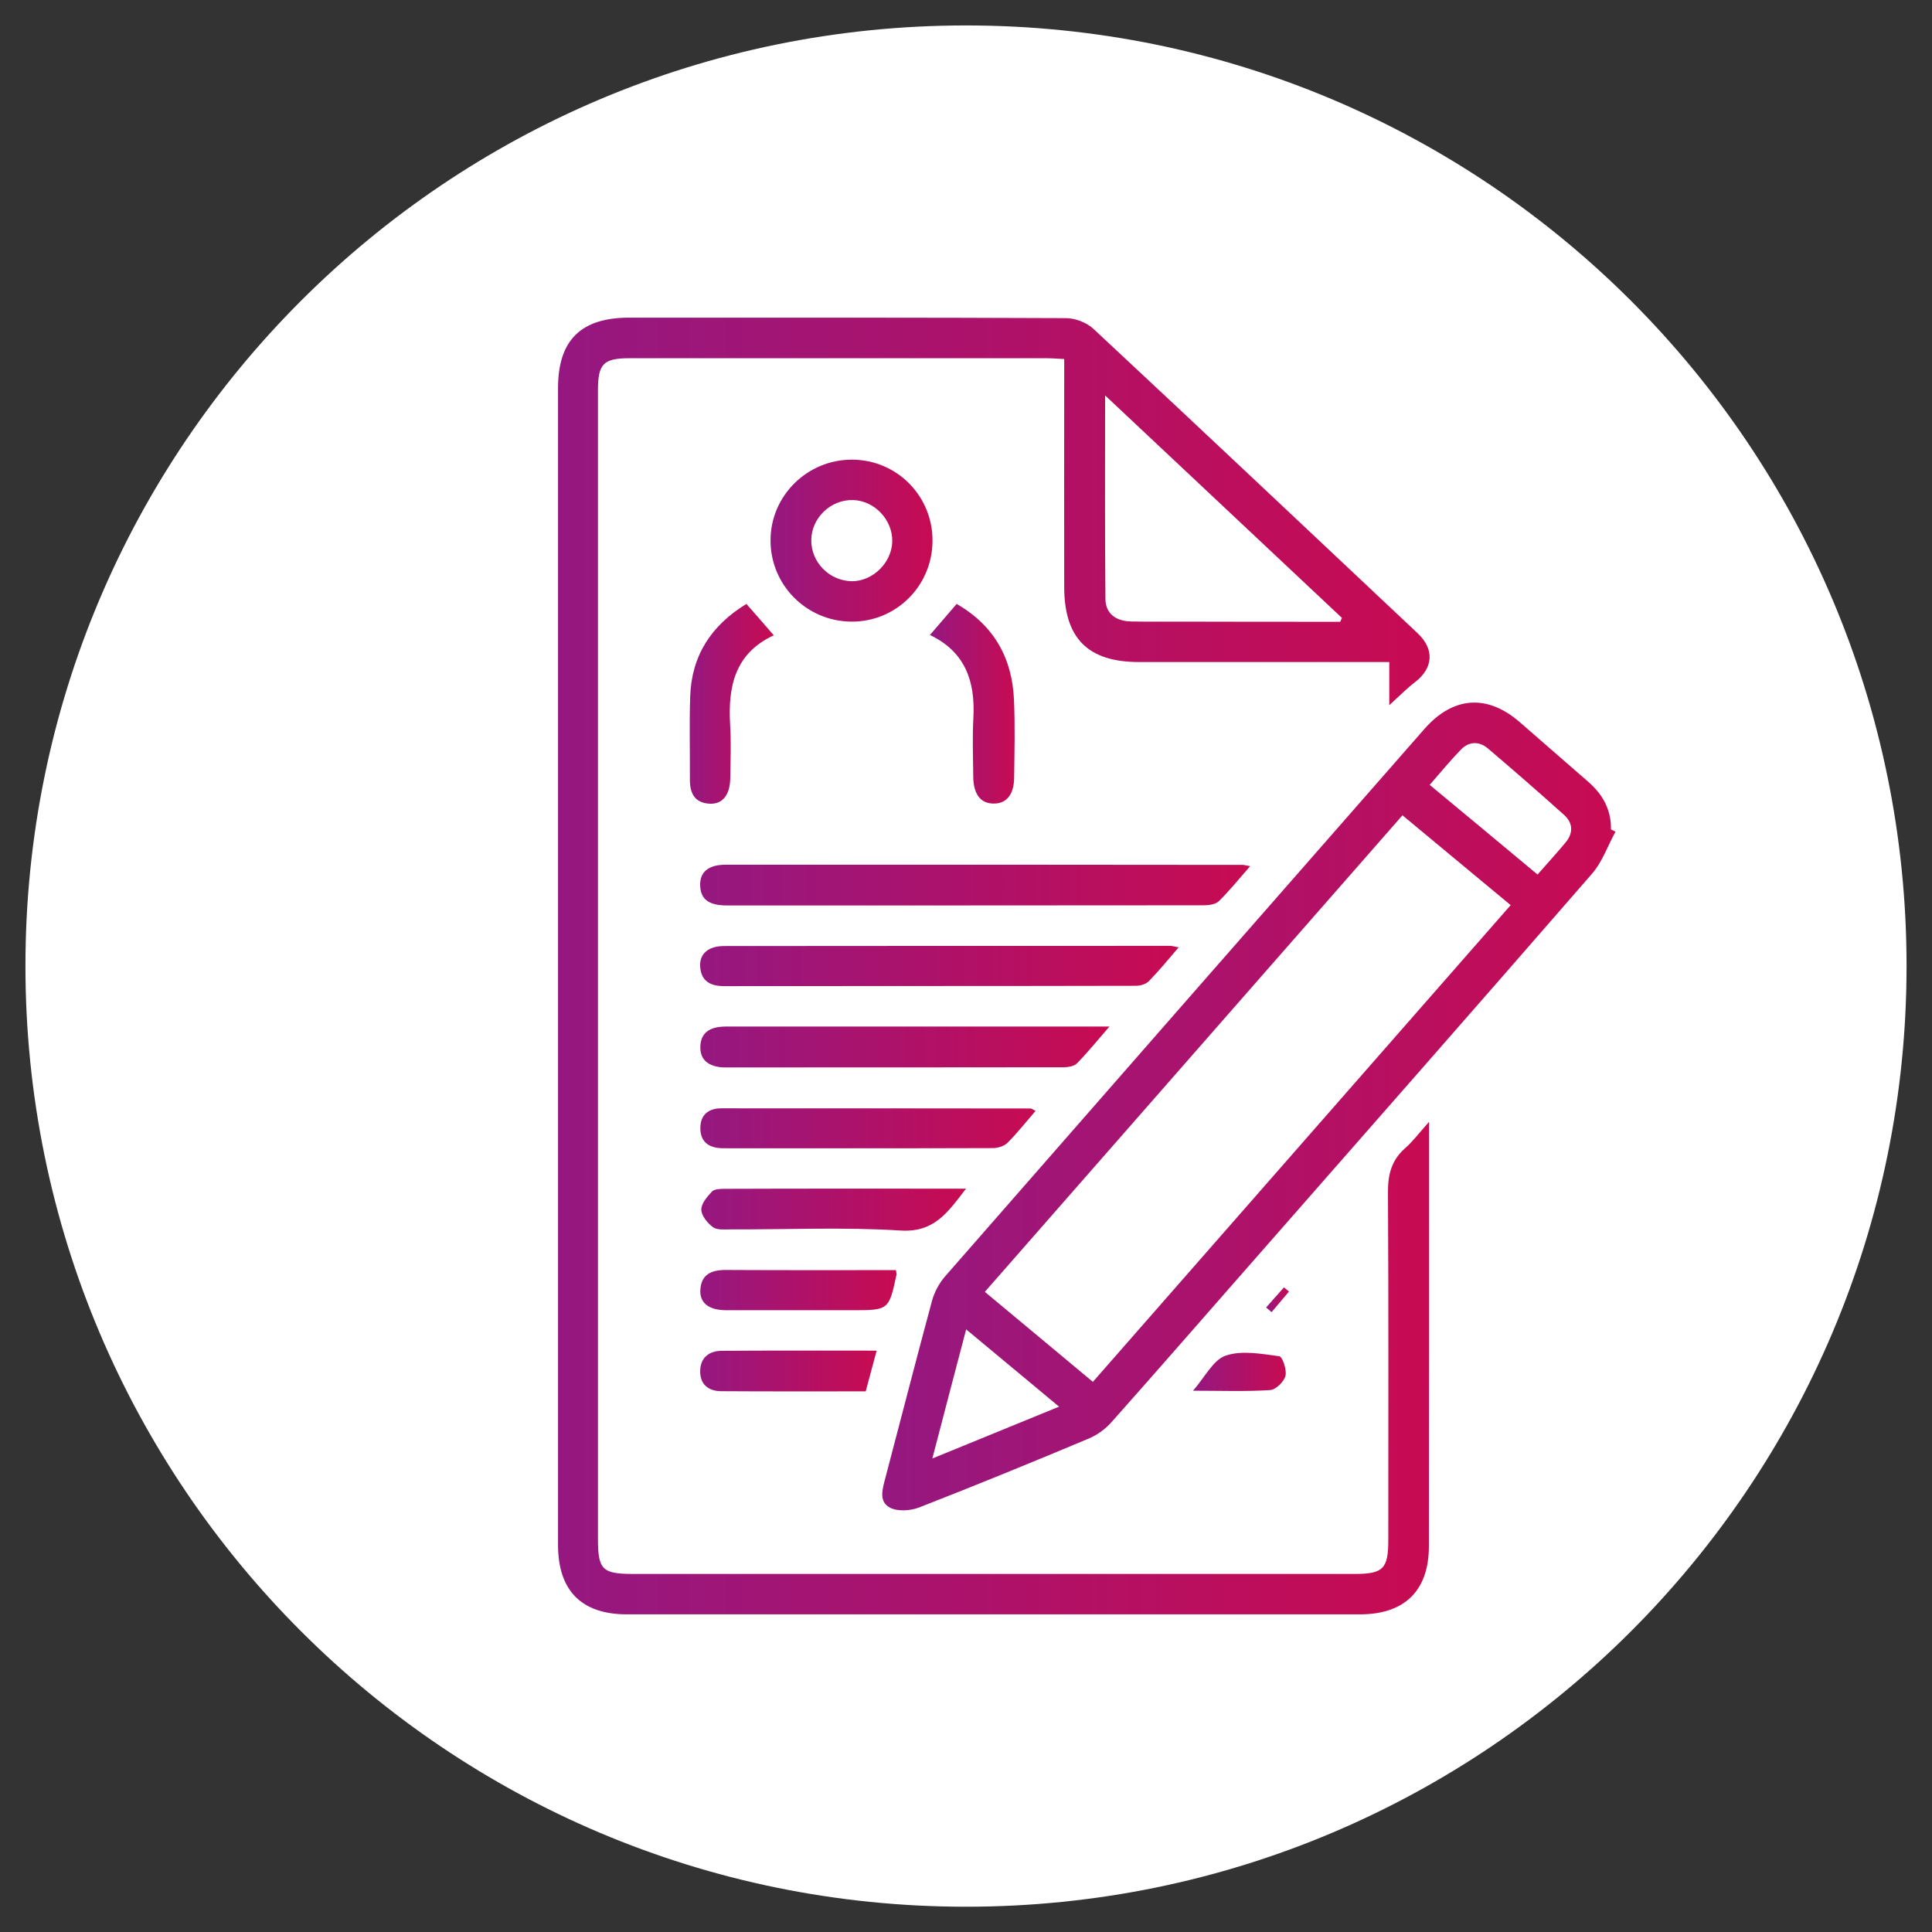 <?xml version="1.0" encoding="utf-8"?>
<!-- Generator: Adobe Illustrator 28.0.0, SVG Export Plug-In . SVG Version: 6.00 Build 0)  -->
<svg version="1.1" id="Capa_1" xmlns="http://www.w3.org/2000/svg" xmlns:xlink="http://www.w3.org/1999/xlink" x="0px" y="0px"
	 viewBox="0 0 120 120" style="enable-background:new 0 0 120 120;" xml:space="preserve">
<rect x="0" y="0" width="120" height="120" fill="#333333" stroke="none"/>
<style type="text/css">
	.st0{fill:#FFFFFF;}
	.st1{fill:url(#SVGID_1_);}
	.st2{fill:url(#SVGID_00000090267018146899828490000010171375850626772147_);}
	.st3{fill:url(#SVGID_00000120552091626929200430000004956023661410532016_);}
	.st4{fill:url(#SVGID_00000029014340808822747210000005341614259168048810_);}
	.st5{fill:url(#SVGID_00000098207327456232057930000015528712790738679683_);}
	.st6{fill:url(#SVGID_00000062182486314247168760000003757866196100967610_);}
	.st7{fill:url(#SVGID_00000069366921763396851540000007228525786536446100_);}
	.st8{fill:url(#SVGID_00000168816136057393385750000009256346090269071759_);}
	.st9{fill:url(#SVGID_00000153692386765271149550000004319584691971185596_);}
	.st10{fill:url(#SVGID_00000106138218372818910590000010495036596458967742_);}
	.st11{fill:url(#SVGID_00000067220239978254458790000004375998009318494881_);}
	.st12{fill:url(#SVGID_00000041998325092985513760000015093230474315915155_);}
	.st13{fill:url(#SVGID_00000012460257212173957960000009854586751432516505_);}
	.st14{fill:url(#SVGID_00000183942962449171933540000001245507143086641280_);}
</style>
<g>
	<g>
		<path class="st0" d="M60,1.58C27.73,1.58,1.58,27.73,1.58,60c0,32.27,26.16,58.43,58.42,58.43c32.27,0,58.42-26.16,58.42-58.43
			C118.42,27.73,92.27,1.58,60,1.58z"/>
	</g>
	<g>
		<linearGradient id="SVGID_1_" gradientUnits="userSpaceOnUse" x1="34.665" y1="60" x2="88.813" y2="60">
			<stop  offset="0" style="stop-color:#951880"/>
			<stop  offset="1" style="stop-color:#C70B52"/>
		</linearGradient>
		<path class="st1" d="M88.76,69.68c0,0.64,0,0.96,0,1.28c0,8.36,0,16.72-0.01,25.08c0,2.75-1.5,4.23-4.28,4.23
			c-15.18,0-30.35,0-45.53,0c-2.83,0-4.28-1.48-4.28-4.32c0-23.95,0-47.9,0-71.84c0-2.98,1.42-4.38,4.42-4.38
			c9.04,0,18.09-0.01,27.13,0.03c0.57,0,1.28,0.27,1.7,0.66c6.74,6.28,13.44,12.61,20.15,18.92c1.04,0.98,0.97,2.15-0.16,3.02
			c-0.51,0.39-0.97,0.86-1.61,1.44c0-0.93,0-1.74,0-2.68c-0.53,0-0.89,0-1.26,0c-4.76,0-9.52,0-14.29,0c-3.17,0-4.64-1.48-4.64-4.67
			c-0.01-4.32,0-8.63,0-12.95c0-0.37,0-0.74,0-1.2c-0.43-0.02-0.76-0.05-1.09-0.05c-8.63,0-17.27,0-25.9,0c-1.63,0-1.97,0.34-1.97,2
			c0,23.78,0,47.55,0,71.33c0,1.92,0.27,2.18,2.2,2.18c14.94,0,29.87,0,44.81,0c1.76,0,2.08-0.32,2.08-2.11
			c0-7.19,0.02-14.39-0.02-21.58c-0.01-1.1,0.21-1.99,1.04-2.73C87.74,70.91,88.13,70.39,88.76,69.68z M83.24,38.62
			c0.04-0.08,0.07-0.16,0.11-0.24c-4.84-4.55-9.68-9.09-14.71-13.82c0,4.4-0.02,8.52,0.02,12.64c0.01,0.93,0.67,1.38,1.58,1.4
			c0.96,0.02,1.91,0.01,2.87,0.01C76.49,38.62,79.87,38.62,83.24,38.62z"/>
		
			<linearGradient id="SVGID_00000054260409851828506590000006751437721596676026_" gradientUnits="userSpaceOnUse" x1="54.795" y1="68.715" x2="100.336" y2="68.715">
			<stop  offset="0" style="stop-color:#951880"/>
			<stop  offset="1" style="stop-color:#C70B52"/>
		</linearGradient>
		<path style="fill:url(#SVGID_00000054260409851828506590000006751437721596676026_);" d="M100.34,51.66
			c-0.48,0.87-0.81,1.86-1.45,2.6c-7.21,8.3-14.47,16.55-21.72,24.82c-2.71,3.09-5.41,6.19-8.14,9.26c-0.37,0.42-0.87,0.78-1.38,1
			c-3.5,1.47-7.02,2.91-10.56,4.29c-0.54,0.21-1.32,0.26-1.8,0.02c-0.73-0.37-0.48-1.16-0.3-1.85c0.97-3.67,1.91-7.35,2.9-11.01
			c0.15-0.54,0.44-1.08,0.8-1.5c9.92-11.35,19.85-22.68,29.78-34.01c1.78-2.03,3.9-2.18,5.92-0.43c1.42,1.24,2.84,2.47,4.26,3.71
			c0.9,0.78,1.43,1.74,1.41,2.96C100.16,51.56,100.25,51.61,100.34,51.66z M67.88,85.83c8.67-9.89,17.29-19.73,25.95-29.61
			c-2.3-1.91-4.48-3.72-6.72-5.58c-8.68,9.9-17.28,19.72-25.94,29.6C63.45,82.13,65.62,83.95,67.88,85.83z M95.5,54.32
			c0.62-0.71,1.2-1.34,1.74-1.99c0.49-0.59,0.47-1.22-0.11-1.73c-1.55-1.39-3.12-2.76-4.71-4.11c-0.53-0.45-1.16-0.46-1.67,0.06
			c-0.66,0.68-1.26,1.41-1.95,2.2C91.05,50.61,93.22,52.42,95.5,54.32z M57.91,90.59c2.72-1.11,5.21-2.13,7.87-3.22
			c-2.01-1.67-3.84-3.19-5.77-4.8C59.3,85.26,58.64,87.79,57.91,90.59z"/>
		
			<linearGradient id="SVGID_00000061464406695708206860000004830373422818376873_" gradientUnits="userSpaceOnUse" x1="43.493" y1="54.968" x2="77.651" y2="54.968">
			<stop  offset="0" style="stop-color:#951880"/>
			<stop  offset="1" style="stop-color:#C70B52"/>
		</linearGradient>
		<path style="fill:url(#SVGID_00000061464406695708206860000004830373422818376873_);" d="M77.65,53.8
			c-0.71,0.81-1.29,1.53-1.94,2.17c-0.2,0.2-0.62,0.26-0.94,0.26c-9.87,0.01-19.73,0.01-29.6,0.01c-1.15,0-1.64-0.38-1.68-1.21
			c-0.04-0.84,0.48-1.32,1.57-1.32c10.69-0.01,21.38,0,32.07,0.01C77.23,53.71,77.33,53.74,77.65,53.8z"/>
		
			<linearGradient id="SVGID_00000083783228055316698610000015904515881794432128_" gradientUnits="userSpaceOnUse" x1="43.494" y1="60.001" x2="73.212" y2="60.001">
			<stop  offset="0" style="stop-color:#951880"/>
			<stop  offset="1" style="stop-color:#C70B52"/>
		</linearGradient>
		<path style="fill:url(#SVGID_00000083783228055316698610000015904515881794432128_);" d="M73.21,58.84
			c-0.68,0.79-1.23,1.47-1.85,2.1c-0.18,0.19-0.54,0.29-0.82,0.29c-8.52,0.02-17.05,0.01-25.57,0.02c-0.83,0-1.42-0.3-1.48-1.2
			c-0.06-0.8,0.5-1.29,1.48-1.29c9.24-0.01,18.48-0.01,27.73-0.01C72.8,58.75,72.9,58.79,73.21,58.84z"/>
		
			<linearGradient id="SVGID_00000016064554943767650190000014199019798134277256_" gradientUnits="userSpaceOnUse" x1="43.499" y1="65.034" x2="68.906" y2="65.034">
			<stop  offset="0" style="stop-color:#951880"/>
			<stop  offset="1" style="stop-color:#C70B52"/>
		</linearGradient>
		<path style="fill:url(#SVGID_00000016064554943767650190000014199019798134277256_);" d="M68.91,63.76
			c-0.79,0.91-1.37,1.63-2.01,2.28c-0.18,0.19-0.56,0.25-0.84,0.25c-6.99,0.01-13.98,0.01-20.97,0.01c-0.14,0-0.28,0-0.41-0.02
			c-0.68-0.11-1.16-0.43-1.18-1.18c-0.02-0.78,0.4-1.21,1.15-1.31c0.27-0.04,0.55-0.03,0.82-0.03c7.37,0,14.73,0,22.1,0
			C67.91,63.76,68.25,63.76,68.91,63.76z"/>
		
			<linearGradient id="SVGID_00000051344969587760267290000011594604856888132993_" gradientUnits="userSpaceOnUse" x1="47.86" y1="33.579" x2="57.919" y2="33.579">
			<stop  offset="0" style="stop-color:#951880"/>
			<stop  offset="1" style="stop-color:#C70B52"/>
		</linearGradient>
		<path style="fill:url(#SVGID_00000051344969587760267290000011594604856888132993_);" d="M52.93,28.55
			c2.79,0.01,5.01,2.27,4.99,5.06c-0.02,2.8-2.28,5.03-5.06,5c-2.78-0.03-5.02-2.29-5-5.07C47.87,30.78,50.15,28.54,52.93,28.55z
			 M50.39,33.53c-0.02,1.39,1.12,2.55,2.52,2.57c1.3,0.01,2.49-1.16,2.51-2.48c0.02-1.33-1.1-2.52-2.42-2.56
			C51.62,31.01,50.41,32.15,50.39,33.53z"/>
		
			<linearGradient id="SVGID_00000074410261820673124320000014017350577904620457_" gradientUnits="userSpaceOnUse" x1="43.501" y1="70.071" x2="64.322" y2="70.071">
			<stop  offset="0" style="stop-color:#951880"/>
			<stop  offset="1" style="stop-color:#C70B52"/>
		</linearGradient>
		<path style="fill:url(#SVGID_00000074410261820673124320000014017350577904620457_);" d="M64.32,69
			c-0.61,0.71-1.14,1.38-1.74,1.98c-0.21,0.21-0.6,0.33-0.91,0.33c-5.58,0.02-11.16,0.01-16.74,0.01c-0.84,0-1.42-0.34-1.43-1.23
			c-0.01-0.83,0.49-1.25,1.3-1.25c6.4,0,12.8,0,19.2,0.01C64.06,68.84,64.12,68.89,64.32,69z"/>
		
			<linearGradient id="SVGID_00000005972748301452044060000002324246279173952400_" gradientUnits="userSpaceOnUse" x1="43.547" y1="75.132" x2="59.998" y2="75.132">
			<stop  offset="0" style="stop-color:#951880"/>
			<stop  offset="1" style="stop-color:#C70B52"/>
		</linearGradient>
		<path style="fill:url(#SVGID_00000005972748301452044060000002324246279173952400_);" d="M60,73.83c-1.14,1.48-1.97,2.73-4.06,2.6
			c-3.51-0.22-7.05-0.06-10.57-0.07c-0.37,0-0.83,0.05-1.09-0.14c-0.34-0.25-0.71-0.71-0.72-1.08c-0.01-0.38,0.36-0.81,0.66-1.13
			c0.15-0.16,0.51-0.17,0.78-0.17C49.91,73.82,54.83,73.83,60,73.83z"/>
		
			<linearGradient id="SVGID_00000026143604348586987400000002001595795771279757_" gradientUnits="userSpaceOnUse" x1="57.745" y1="43.717" x2="63.012" y2="43.717">
			<stop  offset="0" style="stop-color:#951880"/>
			<stop  offset="1" style="stop-color:#C70B52"/>
		</linearGradient>
		<path style="fill:url(#SVGID_00000026143604348586987400000002001595795771279757_);" d="M59.42,37.51
			c2.33,1.35,3.45,3.37,3.56,5.97c0.07,1.6,0.03,3.21,0.01,4.82c-0.01,1.07-0.49,1.63-1.3,1.61c-0.79-0.01-1.23-0.59-1.24-1.67
			c-0.01-1.23-0.06-2.46,0.01-3.69c0.11-2.22-0.49-4.05-2.7-5.11C58.33,38.78,58.85,38.17,59.42,37.51z"/>
		
			<linearGradient id="SVGID_00000041974771573939232420000010992083385546442407_" gradientUnits="userSpaceOnUse" x1="42.834" y1="43.712" x2="48.054" y2="43.712">
			<stop  offset="0" style="stop-color:#951880"/>
			<stop  offset="1" style="stop-color:#C70B52"/>
		</linearGradient>
		<path style="fill:url(#SVGID_00000041974771573939232420000010992083385546442407_);" d="M46.36,37.51
			c0.6,0.68,1.11,1.27,1.7,1.95c-2.42,1.12-2.85,3.19-2.71,5.56c0.07,1.09,0.02,2.19,0.01,3.28c-0.01,1.06-0.47,1.66-1.28,1.62
			c-0.97-0.05-1.24-0.69-1.23-1.55c0.01-1.71-0.04-3.42,0.02-5.13C42.96,40.72,44.17,38.85,46.36,37.51z"/>
		
			<linearGradient id="SVGID_00000038415153683627062710000000645052614356749994_" gradientUnits="userSpaceOnUse" x1="43.49" y1="80.136" x2="55.686" y2="80.136">
			<stop  offset="0" style="stop-color:#951880"/>
			<stop  offset="1" style="stop-color:#C70B52"/>
		</linearGradient>
		<path style="fill:url(#SVGID_00000038415153683627062710000000645052614356749994_);" d="M55.65,78.89
			c0.03,0.18,0.04,0.22,0.04,0.25c-0.48,2.24-0.48,2.24-2.77,2.24c-2.6,0-5.2,0-7.81,0c-1.08,0-1.66-0.45-1.61-1.27
			c0.06-0.96,0.69-1.23,1.56-1.23C48.57,78.9,52.09,78.89,55.65,78.89z"/>
		
			<linearGradient id="SVGID_00000106862434662036036630000004806337605848430210_" gradientUnits="userSpaceOnUse" x1="43.497" y1="85.156" x2="54.448" y2="85.156">
			<stop  offset="0" style="stop-color:#951880"/>
			<stop  offset="1" style="stop-color:#C70B52"/>
		</linearGradient>
		<path style="fill:url(#SVGID_00000106862434662036036630000004806337605848430210_);" d="M54.45,83.89
			c-0.25,0.94-0.46,1.72-0.68,2.53c-3.05,0-6.02,0.01-8.99-0.01c-0.79-0.01-1.31-0.43-1.29-1.27c0.02-0.84,0.57-1.23,1.34-1.24
			C47.98,83.88,51.13,83.89,54.45,83.89z"/>
		
			<linearGradient id="SVGID_00000143601308957217224700000016534311362219034013_" gradientUnits="userSpaceOnUse" x1="74.103" y1="85.21" x2="79.862" y2="85.21">
			<stop  offset="0" style="stop-color:#951880"/>
			<stop  offset="1" style="stop-color:#C70B52"/>
		</linearGradient>
		<path style="fill:url(#SVGID_00000143601308957217224700000016534311362219034013_);" d="M74.1,86.38
			c0.75-0.86,1.26-1.92,2.03-2.18c1-0.34,2.22-0.11,3.33,0.04c0.19,0.02,0.48,0.85,0.38,1.22c-0.09,0.36-0.6,0.86-0.95,0.88
			C77.37,86.44,75.85,86.38,74.1,86.38z"/>
		
			<linearGradient id="SVGID_00000098202660321873710210000004255248734222111366_" gradientUnits="userSpaceOnUse" x1="78.644" y1="80.729" x2="80.061" y2="80.729">
			<stop  offset="0" style="stop-color:#951880"/>
			<stop  offset="1" style="stop-color:#C70B52"/>
		</linearGradient>
		<path style="fill:url(#SVGID_00000098202660321873710210000004255248734222111366_);" d="M78.64,81.21
			c0.37-0.42,0.74-0.83,1.11-1.25c0.1,0.09,0.2,0.17,0.31,0.26c-0.36,0.43-0.72,0.86-1.08,1.28C78.87,81.4,78.76,81.31,78.64,81.21z
			"/>
	</g>
</g>
</svg>
